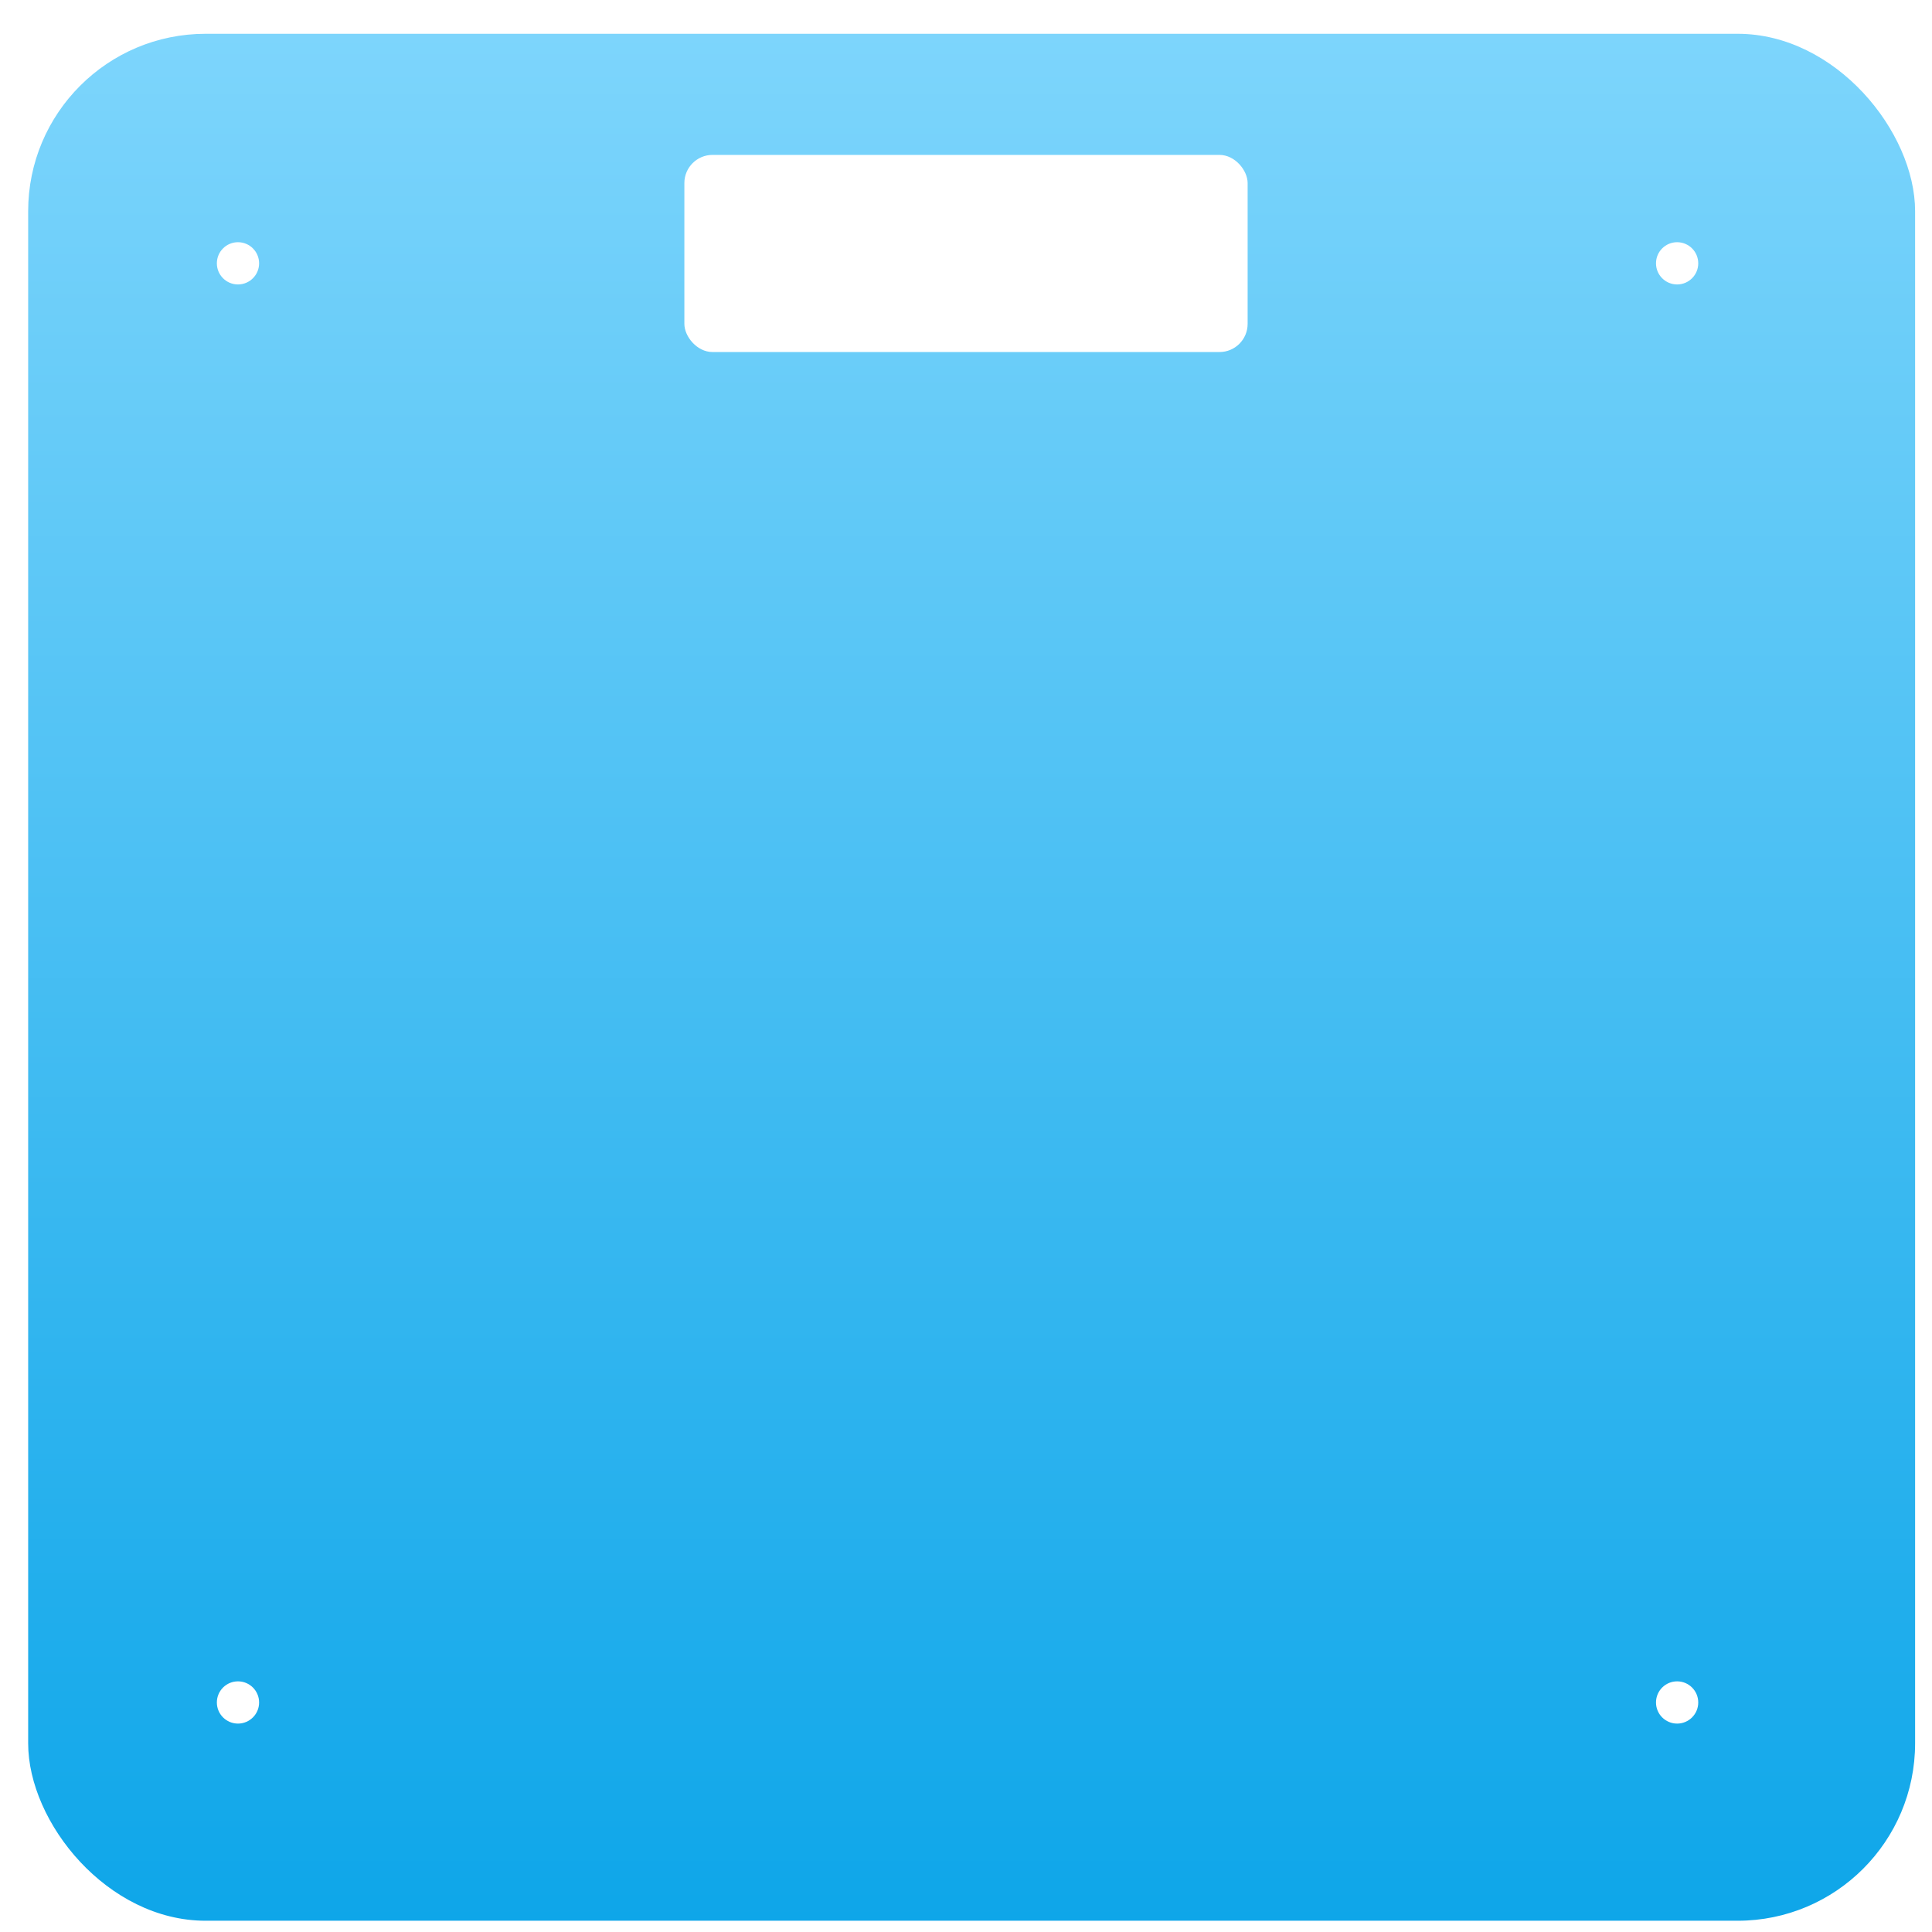 <svg width="686" height="686" viewBox="0 0 686 686" fill="none" xmlns="http://www.w3.org/2000/svg">
<g filter="url(#filter0_di_756_289)">
<rect x="5" y="6" width="670" height="670" rx="63" fill="url(#paint0_linear_756_289)"/>
</g>
<g filter="url(#filter1_i_756_289)">
<rect x="240" y="51" width="200" height="70" rx="10" fill="white"/>
</g>
<circle cx="84.5" cy="93.5" r="7.5" fill="white"/>
<circle cx="595.5" cy="93.5" r="7.5" fill="white"/>
<circle cx="595.5" cy="604.5" r="7.5" fill="white"/>
<circle cx="84.5" cy="604.5" r="7.5" fill="white"/>
<defs>
<filter id="filter0_di_756_289" x="0" y="0" width="686" height="686" filterUnits="userSpaceOnUse" color-interpolation-filters="sRGB">
<feFlood flood-opacity="0" result="BackgroundImageFix"/>
<feColorMatrix in="SourceAlpha" type="matrix" values="0 0 0 0 0 0 0 0 0 0 0 0 0 0 0 0 0 0 127 0" result="hardAlpha"/>
<feMorphology radius="2" operator="dilate" in="SourceAlpha" result="effect1_dropShadow_756_289"/>
<feOffset dx="3" dy="2"/>
<feGaussianBlur stdDeviation="3"/>
<feComposite in2="hardAlpha" operator="out"/>
<feColorMatrix type="matrix" values="0 0 0 0 0 0 0 0 0 0 0 0 0 0 0 0 0 0 0.25 0"/>
<feBlend mode="normal" in2="BackgroundImageFix" result="effect1_dropShadow_756_289"/>
<feBlend mode="normal" in="SourceGraphic" in2="effect1_dropShadow_756_289" result="shape"/>
<feColorMatrix in="SourceAlpha" type="matrix" values="0 0 0 0 0 0 0 0 0 0 0 0 0 0 0 0 0 0 127 0" result="hardAlpha"/>
<feMorphology radius="4" operator="erode" in="SourceAlpha" result="effect2_innerShadow_756_289"/>
<feOffset dx="2" dy="4"/>
<feGaussianBlur stdDeviation="7.5"/>
<feComposite in2="hardAlpha" operator="arithmetic" k2="-1" k3="1"/>
<feColorMatrix type="matrix" values="0 0 0 0 0 0 0 0 0 0 0 0 0 0 0 0 0 0 0.1 0"/>
<feBlend mode="normal" in2="shape" result="effect2_innerShadow_756_289"/>
</filter>
<filter id="filter1_i_756_289" x="240" y="51" width="203" height="74" filterUnits="userSpaceOnUse" color-interpolation-filters="sRGB">
<feFlood flood-opacity="0" result="BackgroundImageFix"/>
<feBlend mode="normal" in="SourceGraphic" in2="BackgroundImageFix" result="shape"/>
<feColorMatrix in="SourceAlpha" type="matrix" values="0 0 0 0 0 0 0 0 0 0 0 0 0 0 0 0 0 0 127 0" result="hardAlpha"/>
<feOffset dx="3" dy="4"/>
<feGaussianBlur stdDeviation="2.5"/>
<feComposite in2="hardAlpha" operator="arithmetic" k2="-1" k3="1"/>
<feColorMatrix type="matrix" values="0 0 0 0 0 0 0 0 0 0 0 0 0 0 0 0 0 0 0.25 0"/>
<feBlend mode="normal" in2="shape" result="effect1_innerShadow_756_289"/>
</filter>
<linearGradient id="paint0_linear_756_289" x1="340" y1="6" x2="340" y2="676" gradientUnits="userSpaceOnUse">
<stop stop-color="#7DD5FC"/>
<stop offset="1" stop-color="#0EA6E9"/>
</linearGradient>
</defs>
</svg>
